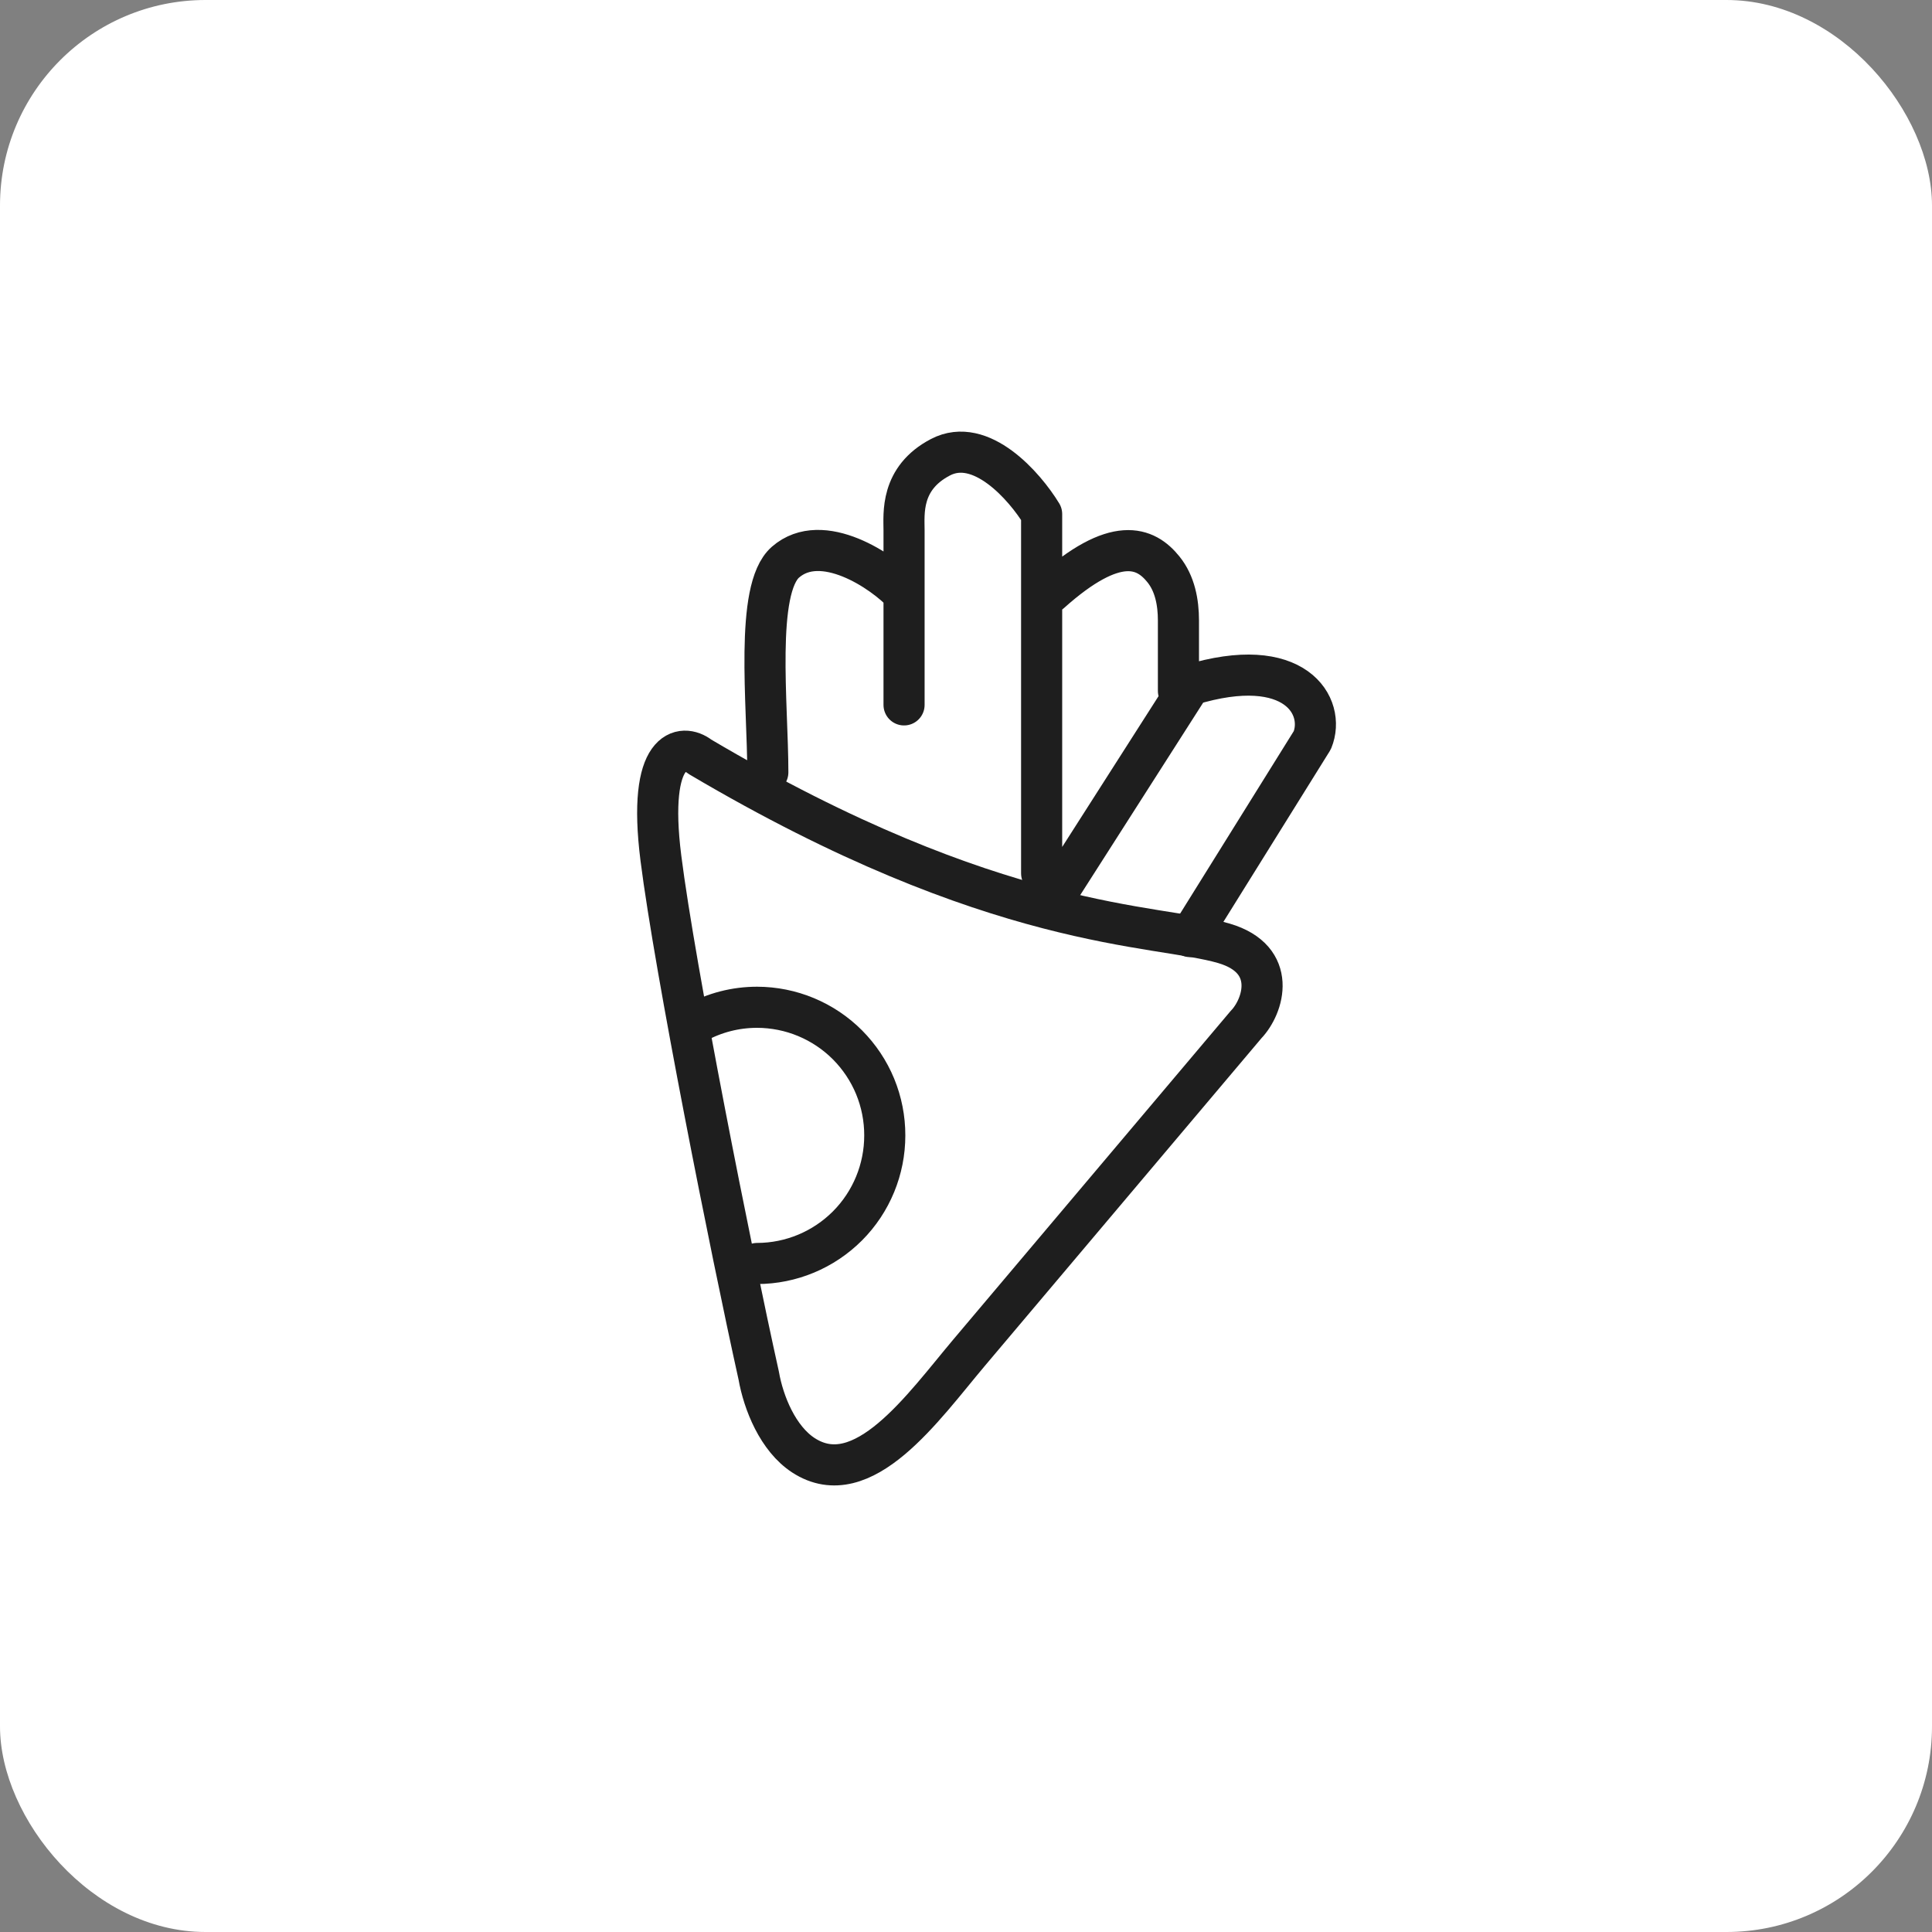 <svg width="47" height="47" viewBox="0 0 47 47" fill="none" xmlns="http://www.w3.org/2000/svg">
<rect x="0" y="0" width="47" height="47" fill="#808080" stroke="none"/>
<rect width="47" height="47" rx="5" fill="white"/>
<path d="M16.078 20.879C15.736 18.171 16.6 18.076 17.029 18.411C24.248 22.678 28.124 22.464 29.776 22.949C31.097 23.338 30.742 24.48 30.313 24.925L23.578 32.903C22.463 34.225 20.993 36.345 19.544 35.402C18.924 34.997 18.574 34.131 18.457 33.462C17.776 30.392 16.421 23.588 16.078 20.879Z" stroke="#1E1E1E" stroke-linecap="round" stroke-linejoin="round"/>
<path d="M28.95 22.784L31.925 18.007C32.26 17.187 31.516 15.881 28.95 16.665L25.827 21.553M28.668 16.808V15.096C28.668 14.652 28.582 14.197 28.304 13.852C27.873 13.315 27.146 12.99 25.55 14.42M25.34 21.246V12.505C24.93 11.831 23.863 10.609 22.879 11.123C21.896 11.636 21.993 12.505 21.993 12.9V14.452M21.993 14.452V17.148M21.993 14.452C21.481 13.896 19.996 12.9 19.108 13.676C18.356 14.332 18.679 17.148 18.679 18.789M18.419 30.737C19.244 30.736 20.034 30.406 20.617 29.822C21.199 29.238 21.525 28.446 21.524 27.621C21.525 27.213 21.445 26.808 21.29 26.43C21.134 26.052 20.905 25.709 20.617 25.419C20.329 25.13 19.986 24.9 19.609 24.743C19.232 24.586 18.828 24.505 18.419 24.504C17.885 24.504 17.384 24.639 16.945 24.877" stroke="#1E1E1E" stroke-linecap="round" stroke-linejoin="round"/>
</svg>
